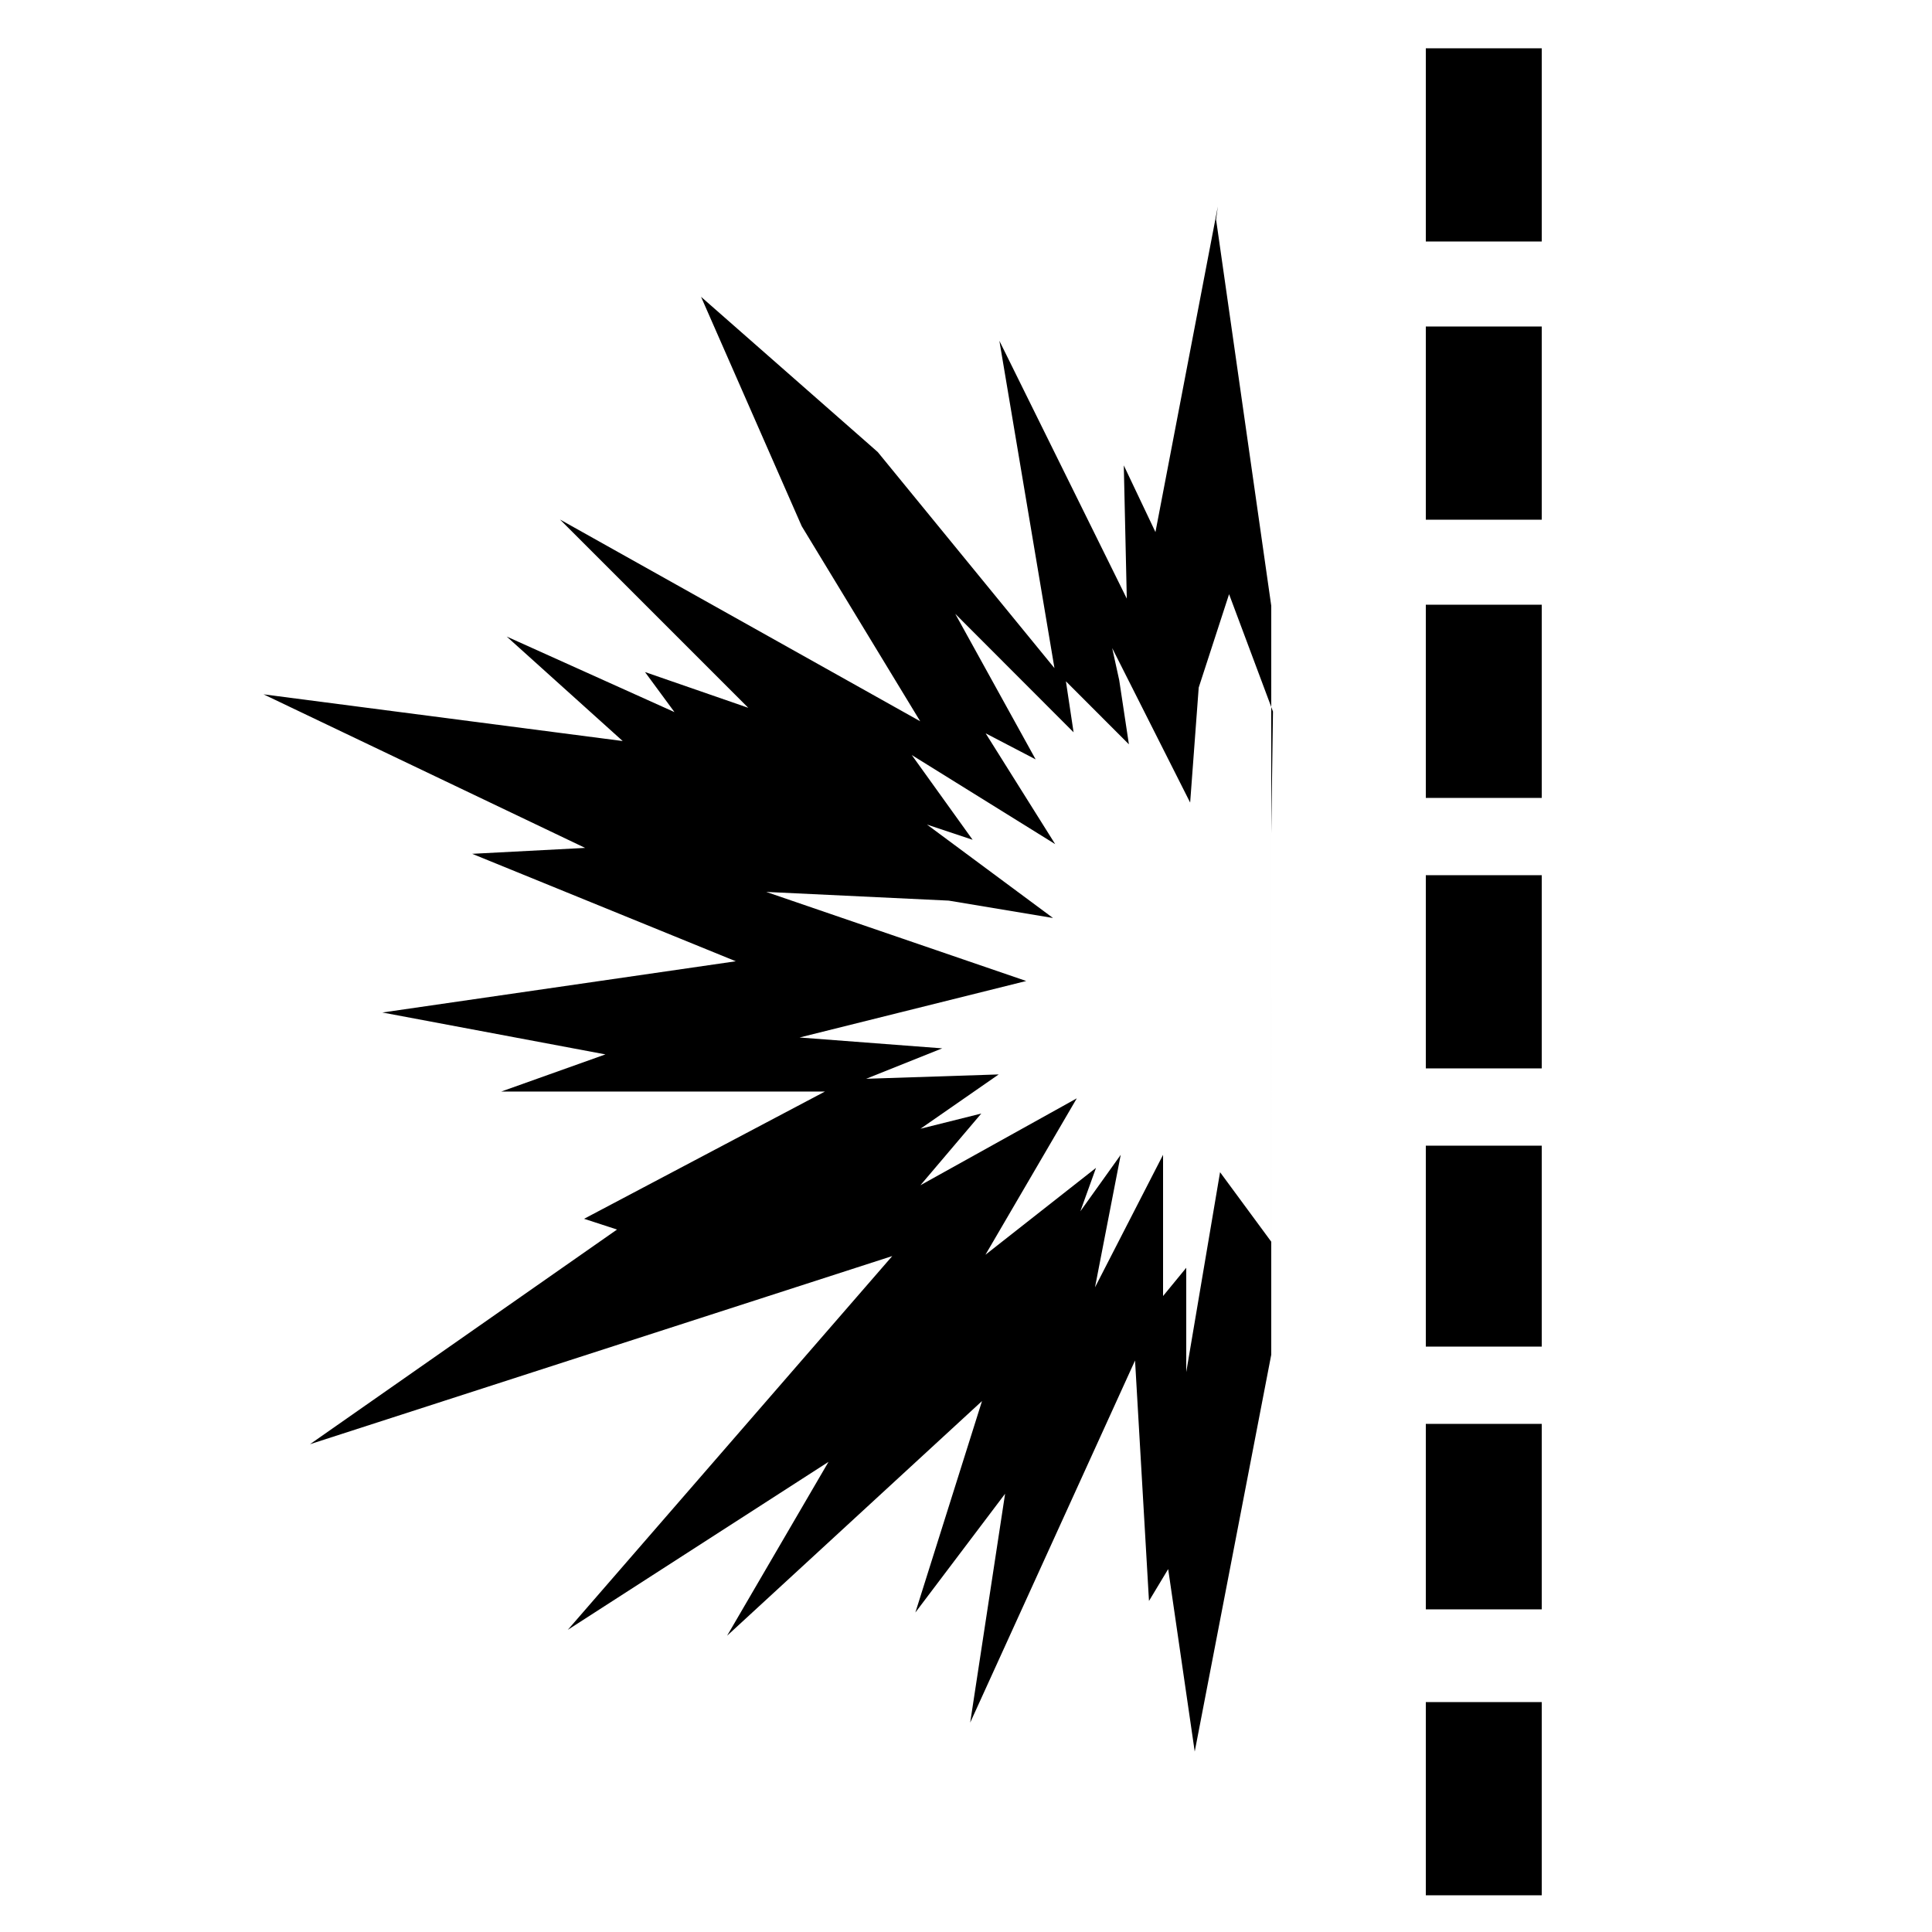<?xml version="1.0" encoding="utf-8"?>
<!-- Generator: Adobe Illustrator 15.0.0, SVG Export Plug-In  -->
<!DOCTYPE svg PUBLIC "-//W3C//DTD SVG 1.1//EN" "http://www.w3.org/Graphics/SVG/1.1/DTD/svg11.dtd">
<svg version="1.1"
	 xmlns="http://www.w3.org/2000/svg" xmlns:xlink="http://www.w3.org/1999/xlink" xmlns:a="http://ns.adobe.com/AdobeSVGViewerExtensions/3.0/"
	 x="0px" y="0px" width="250px" height="250px" viewBox="7.558 5.132 250 250" enable-background="new 7.558 5.132 250 250"
	 xml:space="preserve">
<defs>
</defs>
<path d="M172.058,83.527l-7.141-50.001l0.227-1.68l-8.071,42.137l-4.097-8.629l0.389,17.24l-16.487-33.364l7.126,42.358
	l-22.865-27.96l-0.795-0.702L98.273,43.538L111.3,73.22l15.332,25.245L80.018,72.356l24.367,24.367L91.02,92.095l3.814,5.183
	L73.123,87.5l15.012,13.522L41.66,94.979l41.614,19.872l-14.618,0.765l34.114,13.904l-45.733,6.63l28.865,5.421l-13.495,4.811
	h41.891l-31.161,16.462l4.265,1.39l-39.735,27.779l75.348-24.347l-41.985,48.366l33.737-21.737l-13.121,22.496l32.984-30.363
	l-8.625,27.364l11.612-15.369l-4.517,29.616l21.333-46.859l1.804,31.115l2.483-4.124l3.436,23.616l9.902-51.356V88.214V83.527z
	 M172.058,112.954v52.856l-6.625-8.997l-4.375,25.866v-13.496l-3,3.655v-18.274l-8.807,17.15l3.329-17.15l-5.226,7.312l2.028-5.624
	l-14.309,11.245l11.823-20.242l-20.236,11.247l7.876-9.279l-7.87,1.968l10.123-7.028l-17.149,0.563l9.84-3.937l-18.462-1.405
	l29.332-7.311l-33.644-11.526l23.616,1.125l13.495,2.249l-16.307-12.09l5.904,1.969l-7.872-10.965l18.556,11.527l-8.997-14.338
	l6.468,3.372L131.167,84.56l15.313,15.332l-0.993-6.599l8.151,8.153l-1.254-8.303l-0.91-4.151l10.089,19.993l1.108-14.884
	l3.929-12.082l5.68,15.188L172.058,112.954z"/>
<rect x="192.058" y="11.382" width="15" height="25"/>
<rect x="192.058" y="47.382" width="15" height="25"/>
<rect x="192.058" y="83.382" width="15" height="25"/>
<rect x="192.058" y="118.382" width="15" height="25"/>
<rect x="192.058" y="153.382" width="15" height="26"/>
<rect x="192.058" y="189.382" width="15" height="24"/>
<rect x="192.058" y="225.382" width="15" height="25"/>
</svg>
